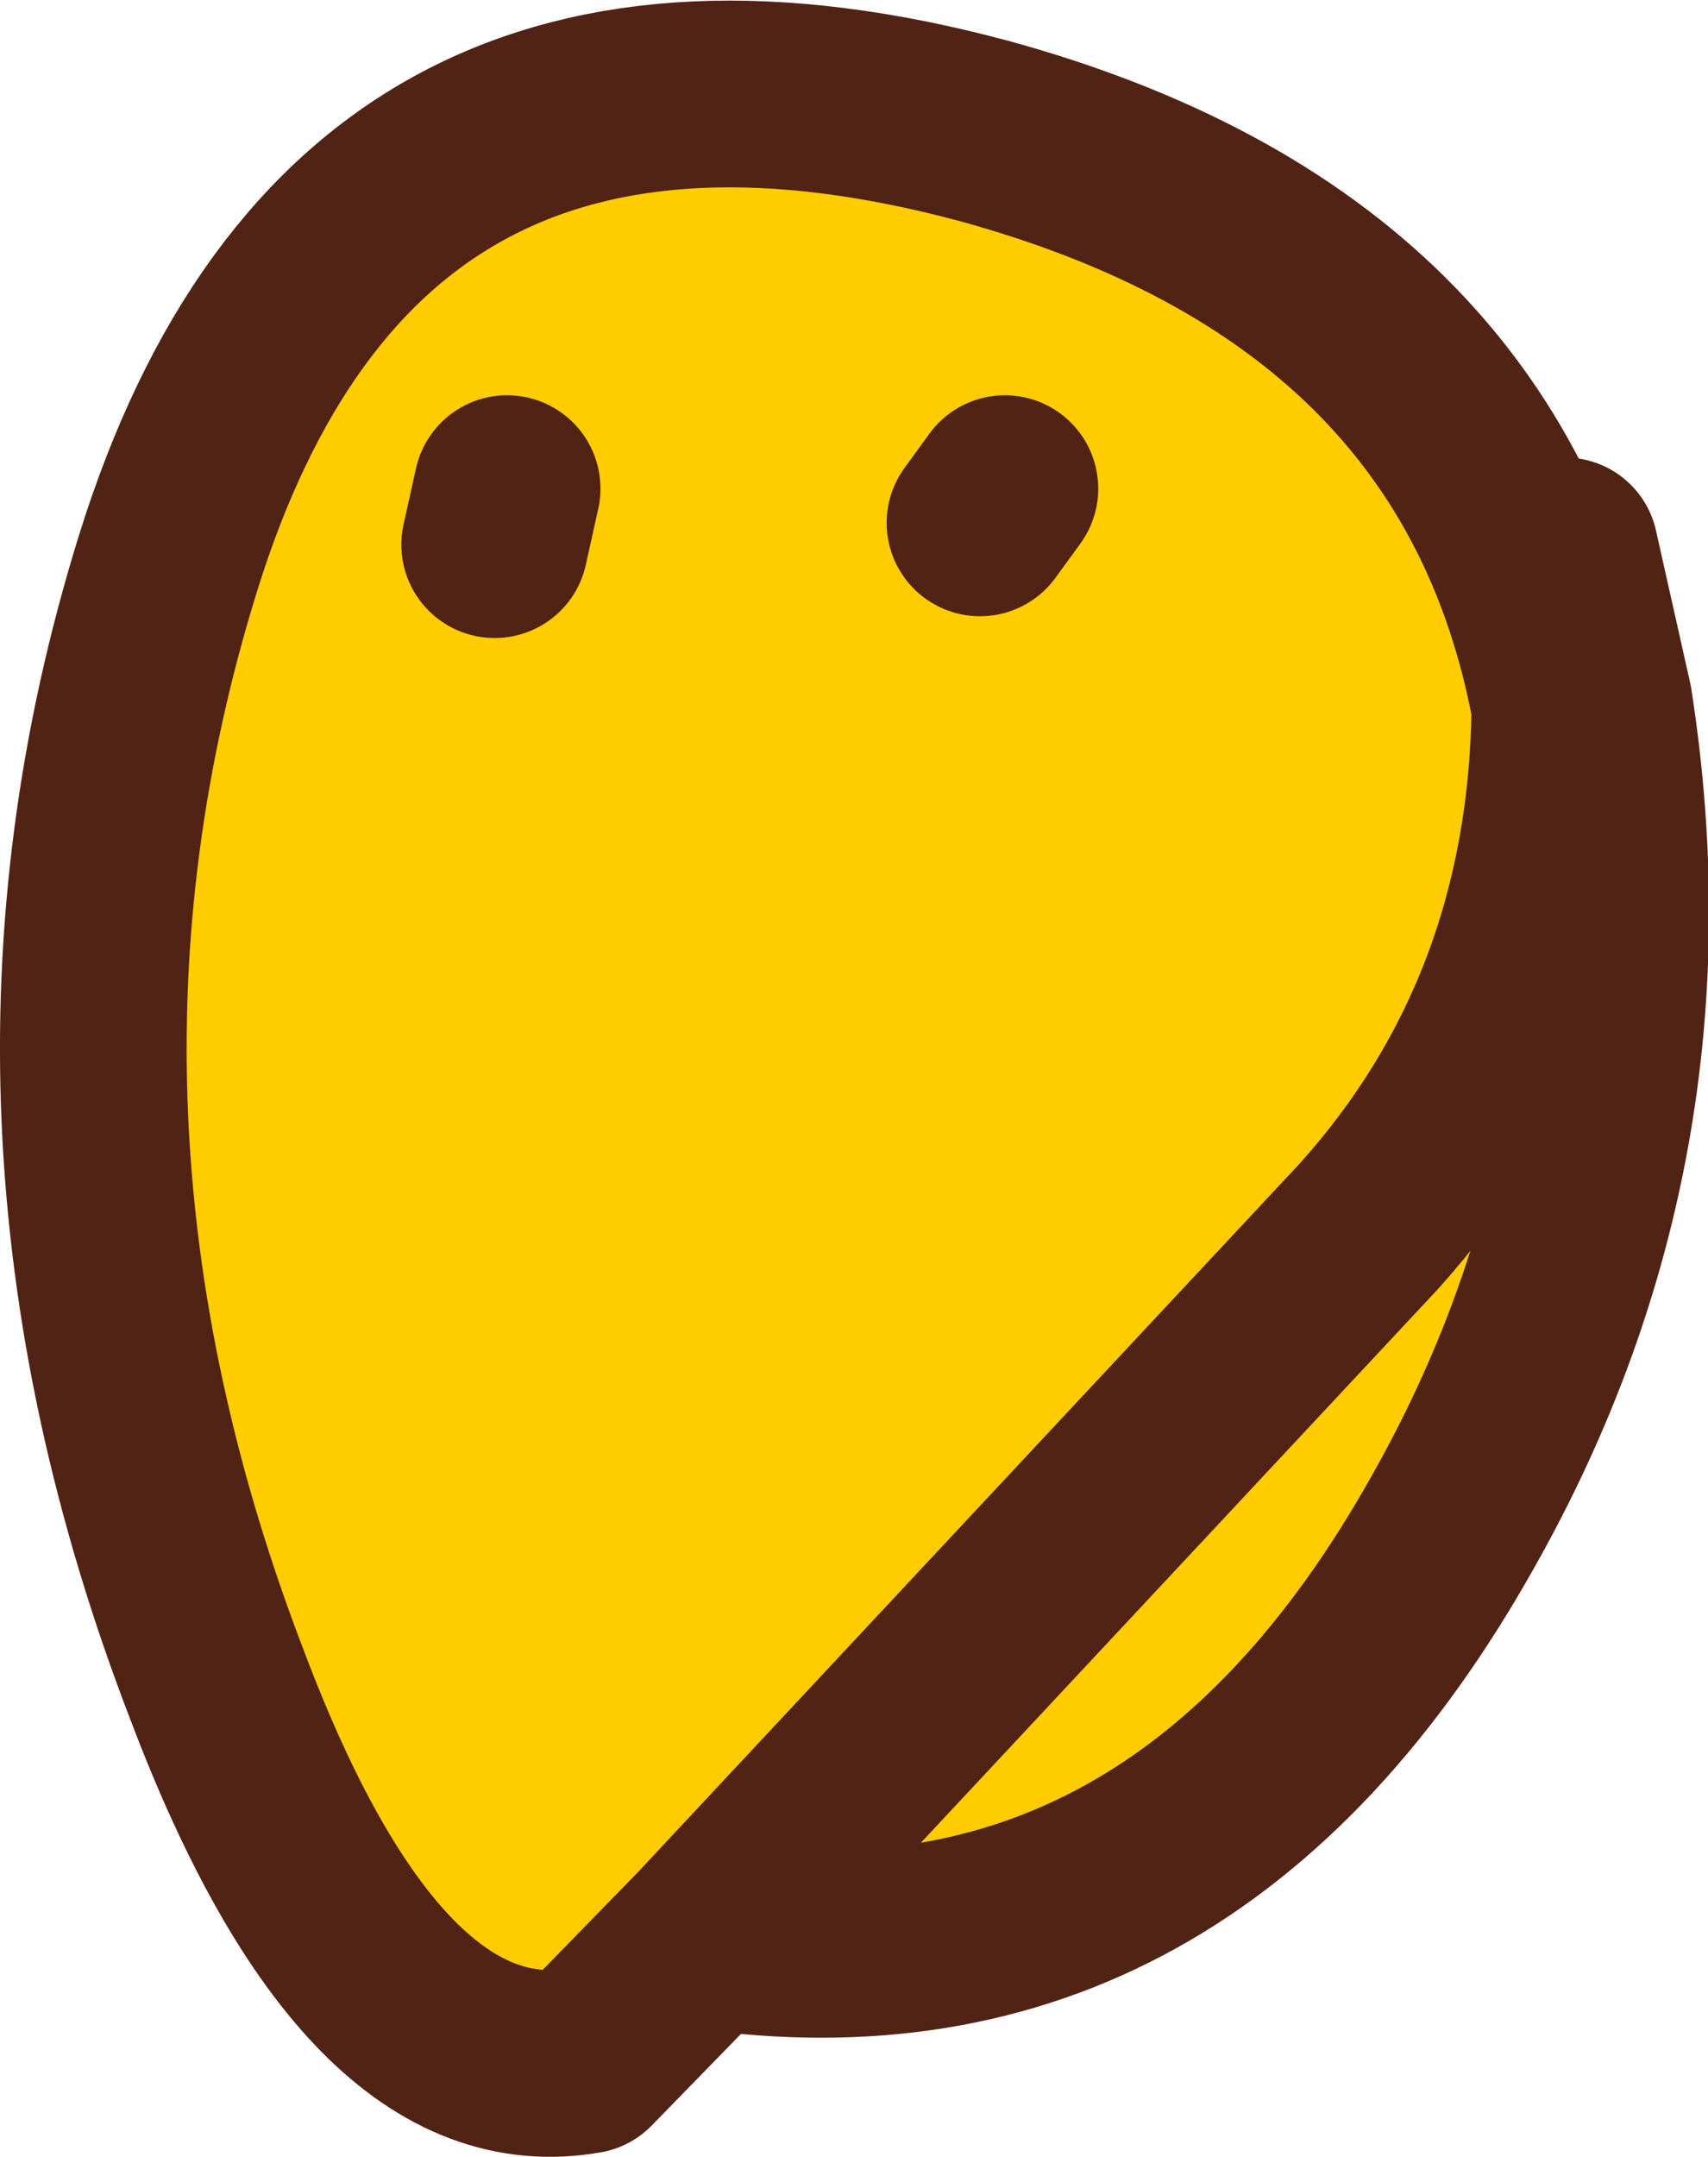 <?xml version="1.0" encoding="UTF-8" standalone="no"?>
<svg xmlns:xlink="http://www.w3.org/1999/xlink" height="34.65px" width="27.45px" xmlns="http://www.w3.org/2000/svg">
  <g transform="matrix(1.0, 0.0, 0.0, 1.0, 13.7, 17.3)">
    <path d="M2.05 -8.9 L2.45 -9.45 2.05 -8.9 M-2.35 13.8 L-4.3 15.8 Q-7.7 16.4 -10.2 9.8 -13.75 0.6 -11.0 -8.25 -8.0 -17.9 2.1 -15.2 10.15 -13.0 11.45 -5.95 11.4 -1.05 8.3 2.4 L-2.35 13.8 8.3 2.4 Q11.4 -1.05 11.45 -5.95 L12.0 -6.0 Q13.1 1.05 9.65 7.15 5.3 14.9 -2.35 13.8 M-5.75 -8.55 L-5.55 -9.45 -5.75 -8.55" fill="#ffcc00" fill-rule="evenodd" stroke="none"/>
    <path d="M2.45 -9.45 L2.05 -8.9 M11.45 -5.95 Q10.15 -13.0 2.1 -15.2 -8.0 -17.9 -11.0 -8.25 -13.75 0.6 -10.2 9.8 -7.7 16.4 -4.3 15.8 L-2.35 13.8 8.3 2.4 Q11.4 -1.05 11.45 -5.95 M12.0 -6.0 L11.45 -8.45 M-5.55 -9.45 L-5.75 -8.55 M-2.35 13.8 Q5.3 14.9 9.65 7.15 13.1 1.05 12.0 -6.0" fill="none" stroke="#512314" stroke-linecap="round" stroke-linejoin="round" stroke-width="3.0"/>
  </g>
</svg>
